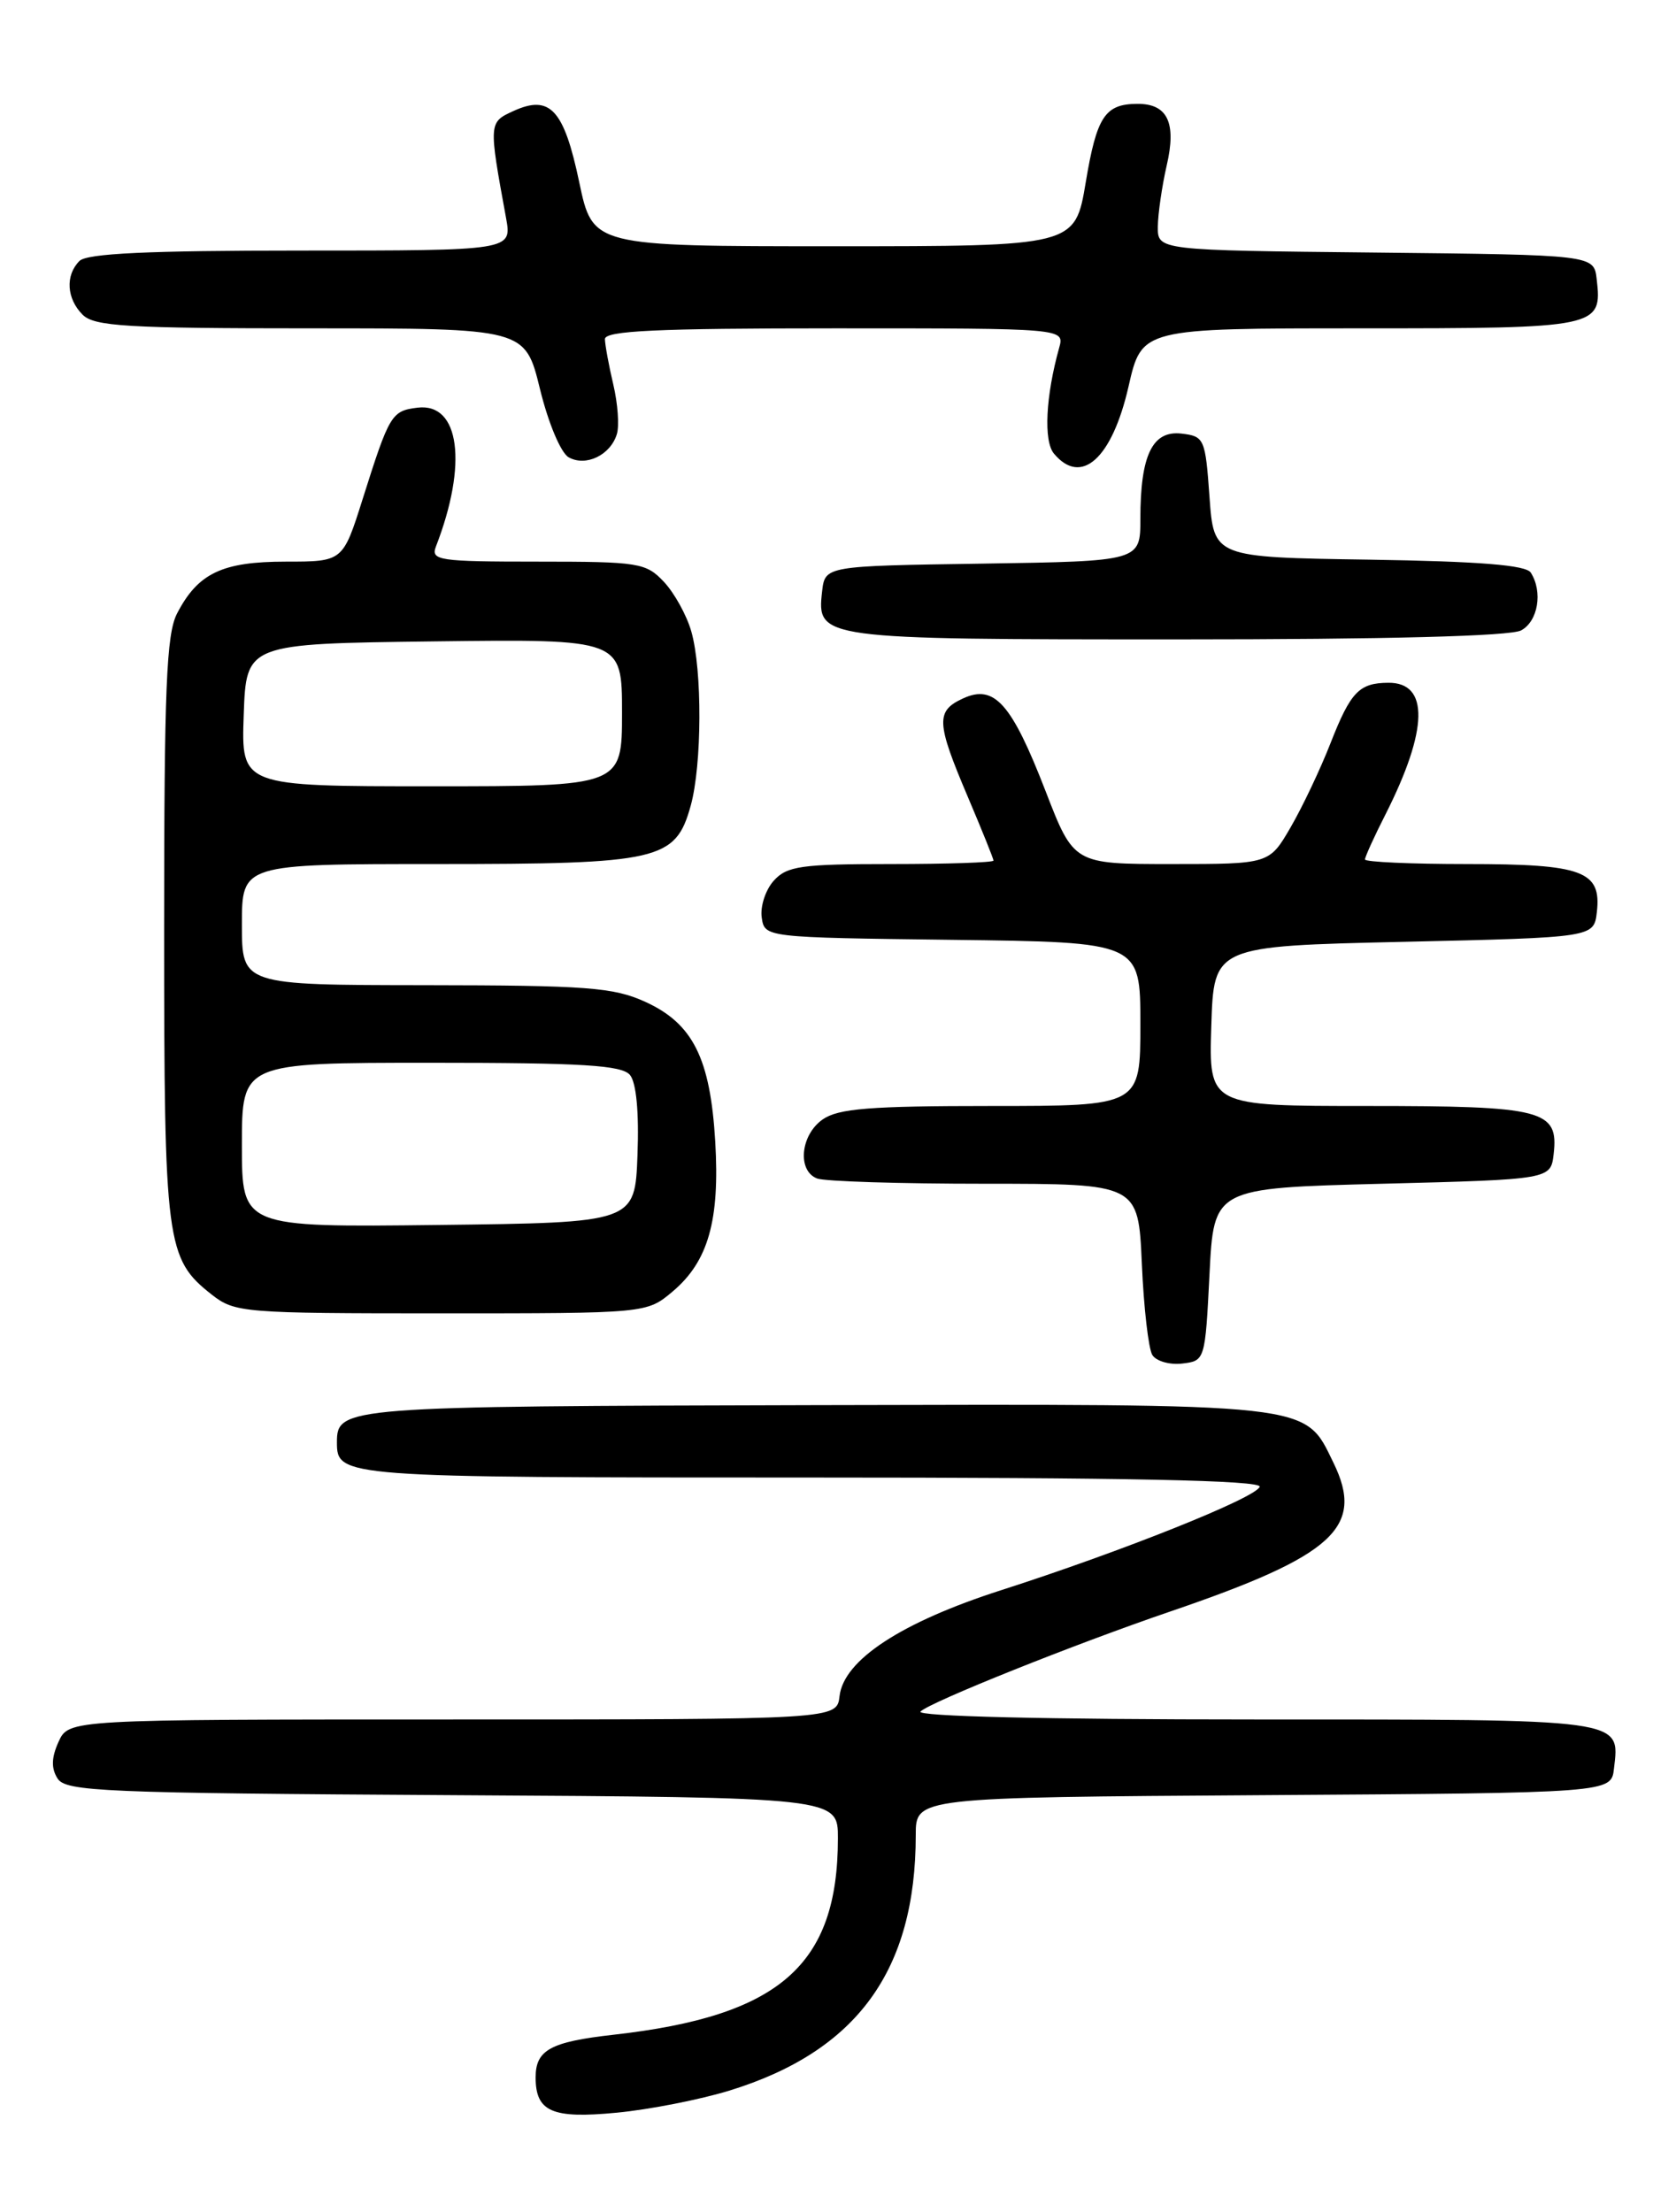 <?xml version="1.0" encoding="UTF-8" standalone="no"?>
<!DOCTYPE svg PUBLIC "-//W3C//DTD SVG 1.1//EN" "http://www.w3.org/Graphics/SVG/1.1/DTD/svg11.dtd" >
<svg xmlns="http://www.w3.org/2000/svg" xmlns:xlink="http://www.w3.org/1999/xlink" version="1.1" viewBox="0 0 194 256">
 <g >
 <path fill="currentColor"
d=" M 84.47 241.94 C 99.20 237.39 106.00 228.05 106.00 212.37 C 106.00 208.02 106.00 208.02 146.25 207.76 C 186.50 207.50 186.50 207.50 186.82 204.69 C 187.49 198.88 188.35 199.00 145.18 199.00 C 120.95 199.00 105.97 198.64 106.55 198.08 C 107.69 196.97 124.39 190.28 135.50 186.49 C 154.40 180.04 158.00 176.76 154.35 169.29 C 150.94 162.31 152.53 162.49 94.26 162.62 C 39.84 162.75 39.00 162.81 39.00 166.92 C 39.00 170.97 39.44 171.00 93.78 171.00 C 130.45 171.00 146.06 171.32 145.81 172.07 C 145.39 173.34 129.90 179.54 115.88 184.04 C 104.33 187.75 97.67 192.11 97.18 196.29 C 96.87 199.00 96.87 199.00 52.41 199.00 C 7.96 199.00 7.96 199.00 6.78 201.58 C 5.95 203.41 5.91 204.64 6.66 205.83 C 7.62 207.34 11.89 207.52 52.36 207.76 C 97.00 208.02 97.00 208.02 96.99 212.76 C 96.98 227.45 90.25 233.33 71.00 235.49 C 63.72 236.31 62.00 237.25 62.00 240.42 C 62.00 244.40 63.90 245.23 71.38 244.51 C 75.17 244.15 81.06 242.99 84.47 241.94 Z  M 140.00 147.50 C 140.50 137.50 140.50 137.50 160.00 137.00 C 179.50 136.50 179.50 136.50 179.84 133.55 C 180.42 128.45 178.66 128.00 158.27 128.00 C 139.92 128.00 139.92 128.00 140.21 118.75 C 140.50 109.50 140.50 109.50 162.50 109.00 C 184.50 108.50 184.50 108.50 184.84 105.55 C 185.38 100.80 183.20 100.00 169.81 100.00 C 163.31 100.00 158.00 99.76 158.00 99.47 C 158.00 99.17 159.07 96.81 160.39 94.22 C 165.33 84.44 165.44 78.98 160.70 79.02 C 157.32 79.04 156.34 80.07 154.01 86.01 C 152.83 89.03 150.75 93.41 149.39 95.75 C 146.92 100.00 146.92 100.00 135.60 100.00 C 124.29 100.00 124.29 100.00 121.02 91.54 C 117.10 81.42 115.11 79.17 111.50 80.82 C 108.30 82.28 108.36 83.59 112.00 92.16 C 113.65 96.04 115.00 99.39 115.00 99.60 C 115.00 99.82 109.67 100.00 103.15 100.00 C 92.75 100.00 91.10 100.23 89.57 101.92 C 88.62 102.97 87.99 104.88 88.17 106.17 C 88.50 108.50 88.50 108.50 110.25 108.77 C 132.00 109.04 132.00 109.04 132.00 118.52 C 132.00 128.00 132.00 128.00 114.72 128.00 C 100.70 128.00 97.03 128.29 95.22 129.56 C 92.65 131.36 92.26 135.50 94.58 136.39 C 95.45 136.73 104.17 137.00 113.96 137.00 C 131.76 137.00 131.76 137.00 132.17 146.25 C 132.39 151.34 132.94 156.09 133.38 156.81 C 133.82 157.53 135.38 157.98 136.84 157.81 C 139.48 157.50 139.50 157.43 140.00 147.50 Z  M 77.86 149.47 C 81.98 146.00 83.33 141.24 82.79 132.12 C 82.22 122.47 80.20 118.45 74.68 115.94 C 71.00 114.27 67.96 114.04 49.25 114.02 C 28.00 114.00 28.00 114.00 28.00 107.00 C 28.00 100.00 28.00 100.00 50.55 100.00 C 76.35 100.00 78.19 99.58 79.95 93.25 C 81.26 88.52 81.30 77.54 80.02 73.08 C 79.49 71.21 78.06 68.63 76.85 67.34 C 74.77 65.13 73.96 65.00 62.22 65.00 C 50.79 65.00 49.84 64.86 50.46 63.25 C 54.16 53.70 53.22 46.60 48.34 47.18 C 45.32 47.55 45.08 47.94 41.98 57.75 C 39.69 65.00 39.69 65.00 33.07 65.00 C 25.71 65.00 22.91 66.34 20.49 71.01 C 19.26 73.41 19.00 79.64 19.00 107.48 C 19.00 143.95 19.22 145.67 24.51 149.83 C 27.17 151.92 28.17 152.00 51.06 152.00 C 74.85 152.00 74.85 152.00 77.86 149.47 Z  M 176.07 72.96 C 178.03 71.91 178.61 68.50 177.19 66.27 C 176.63 65.40 171.29 64.97 158.46 64.77 C 140.50 64.50 140.50 64.50 140.00 57.50 C 139.52 50.75 139.40 50.49 136.75 50.18 C 133.39 49.80 132.00 52.68 132.00 60.04 C 132.00 64.95 132.00 64.95 113.75 65.23 C 95.50 65.50 95.50 65.50 95.16 68.45 C 94.54 73.96 94.81 74.00 136.26 74.00 C 160.45 74.00 174.83 73.63 176.07 72.96 Z  M 71.40 50.25 C 71.70 49.29 71.51 46.70 70.99 44.50 C 70.47 42.30 70.04 39.94 70.02 39.25 C 70.01 38.28 75.98 38.00 96.62 38.00 C 123.23 38.00 123.23 38.00 122.60 40.25 C 121.04 45.84 120.78 51.03 121.99 52.49 C 125.15 56.29 128.72 53.09 130.63 44.73 C 132.16 38.00 132.16 38.00 157.46 38.00 C 185.06 38.00 185.47 37.92 184.82 32.31 C 184.50 29.50 184.50 29.50 159.25 29.23 C 134.00 28.97 134.00 28.97 134.02 26.23 C 134.04 24.73 134.50 21.54 135.05 19.14 C 136.20 14.19 135.14 11.99 131.63 12.02 C 127.90 12.04 126.95 13.49 125.68 21.08 C 124.44 28.50 124.44 28.50 96.52 28.50 C 68.61 28.50 68.61 28.50 67.05 21.10 C 65.28 12.67 63.67 10.92 59.45 12.84 C 56.56 14.16 56.55 14.17 58.58 25.25 C 59.26 29.00 59.26 29.00 34.83 29.00 C 17.16 29.00 10.07 29.33 9.20 30.20 C 7.54 31.86 7.70 34.56 9.57 36.43 C 10.92 37.77 14.73 38.00 35.96 38.00 C 60.78 38.00 60.78 38.00 62.50 45.01 C 63.47 48.98 64.92 52.42 65.83 52.93 C 67.82 54.04 70.66 52.67 71.40 50.25 Z  M 28.00 132.52 C 28.00 123.00 28.00 123.00 49.88 123.00 C 67.45 123.00 71.98 123.28 72.92 124.41 C 73.65 125.29 73.98 128.73 73.79 133.66 C 73.50 141.50 73.50 141.50 50.75 141.77 C 28.00 142.04 28.00 142.04 28.00 132.52 Z  M 28.21 82.75 C 28.50 74.50 28.50 74.50 50.25 74.23 C 72.00 73.96 72.00 73.96 72.00 82.48 C 72.00 91.00 72.00 91.00 49.96 91.00 C 27.92 91.00 27.92 91.00 28.21 82.75 Z "/>
</g>
</svg>
